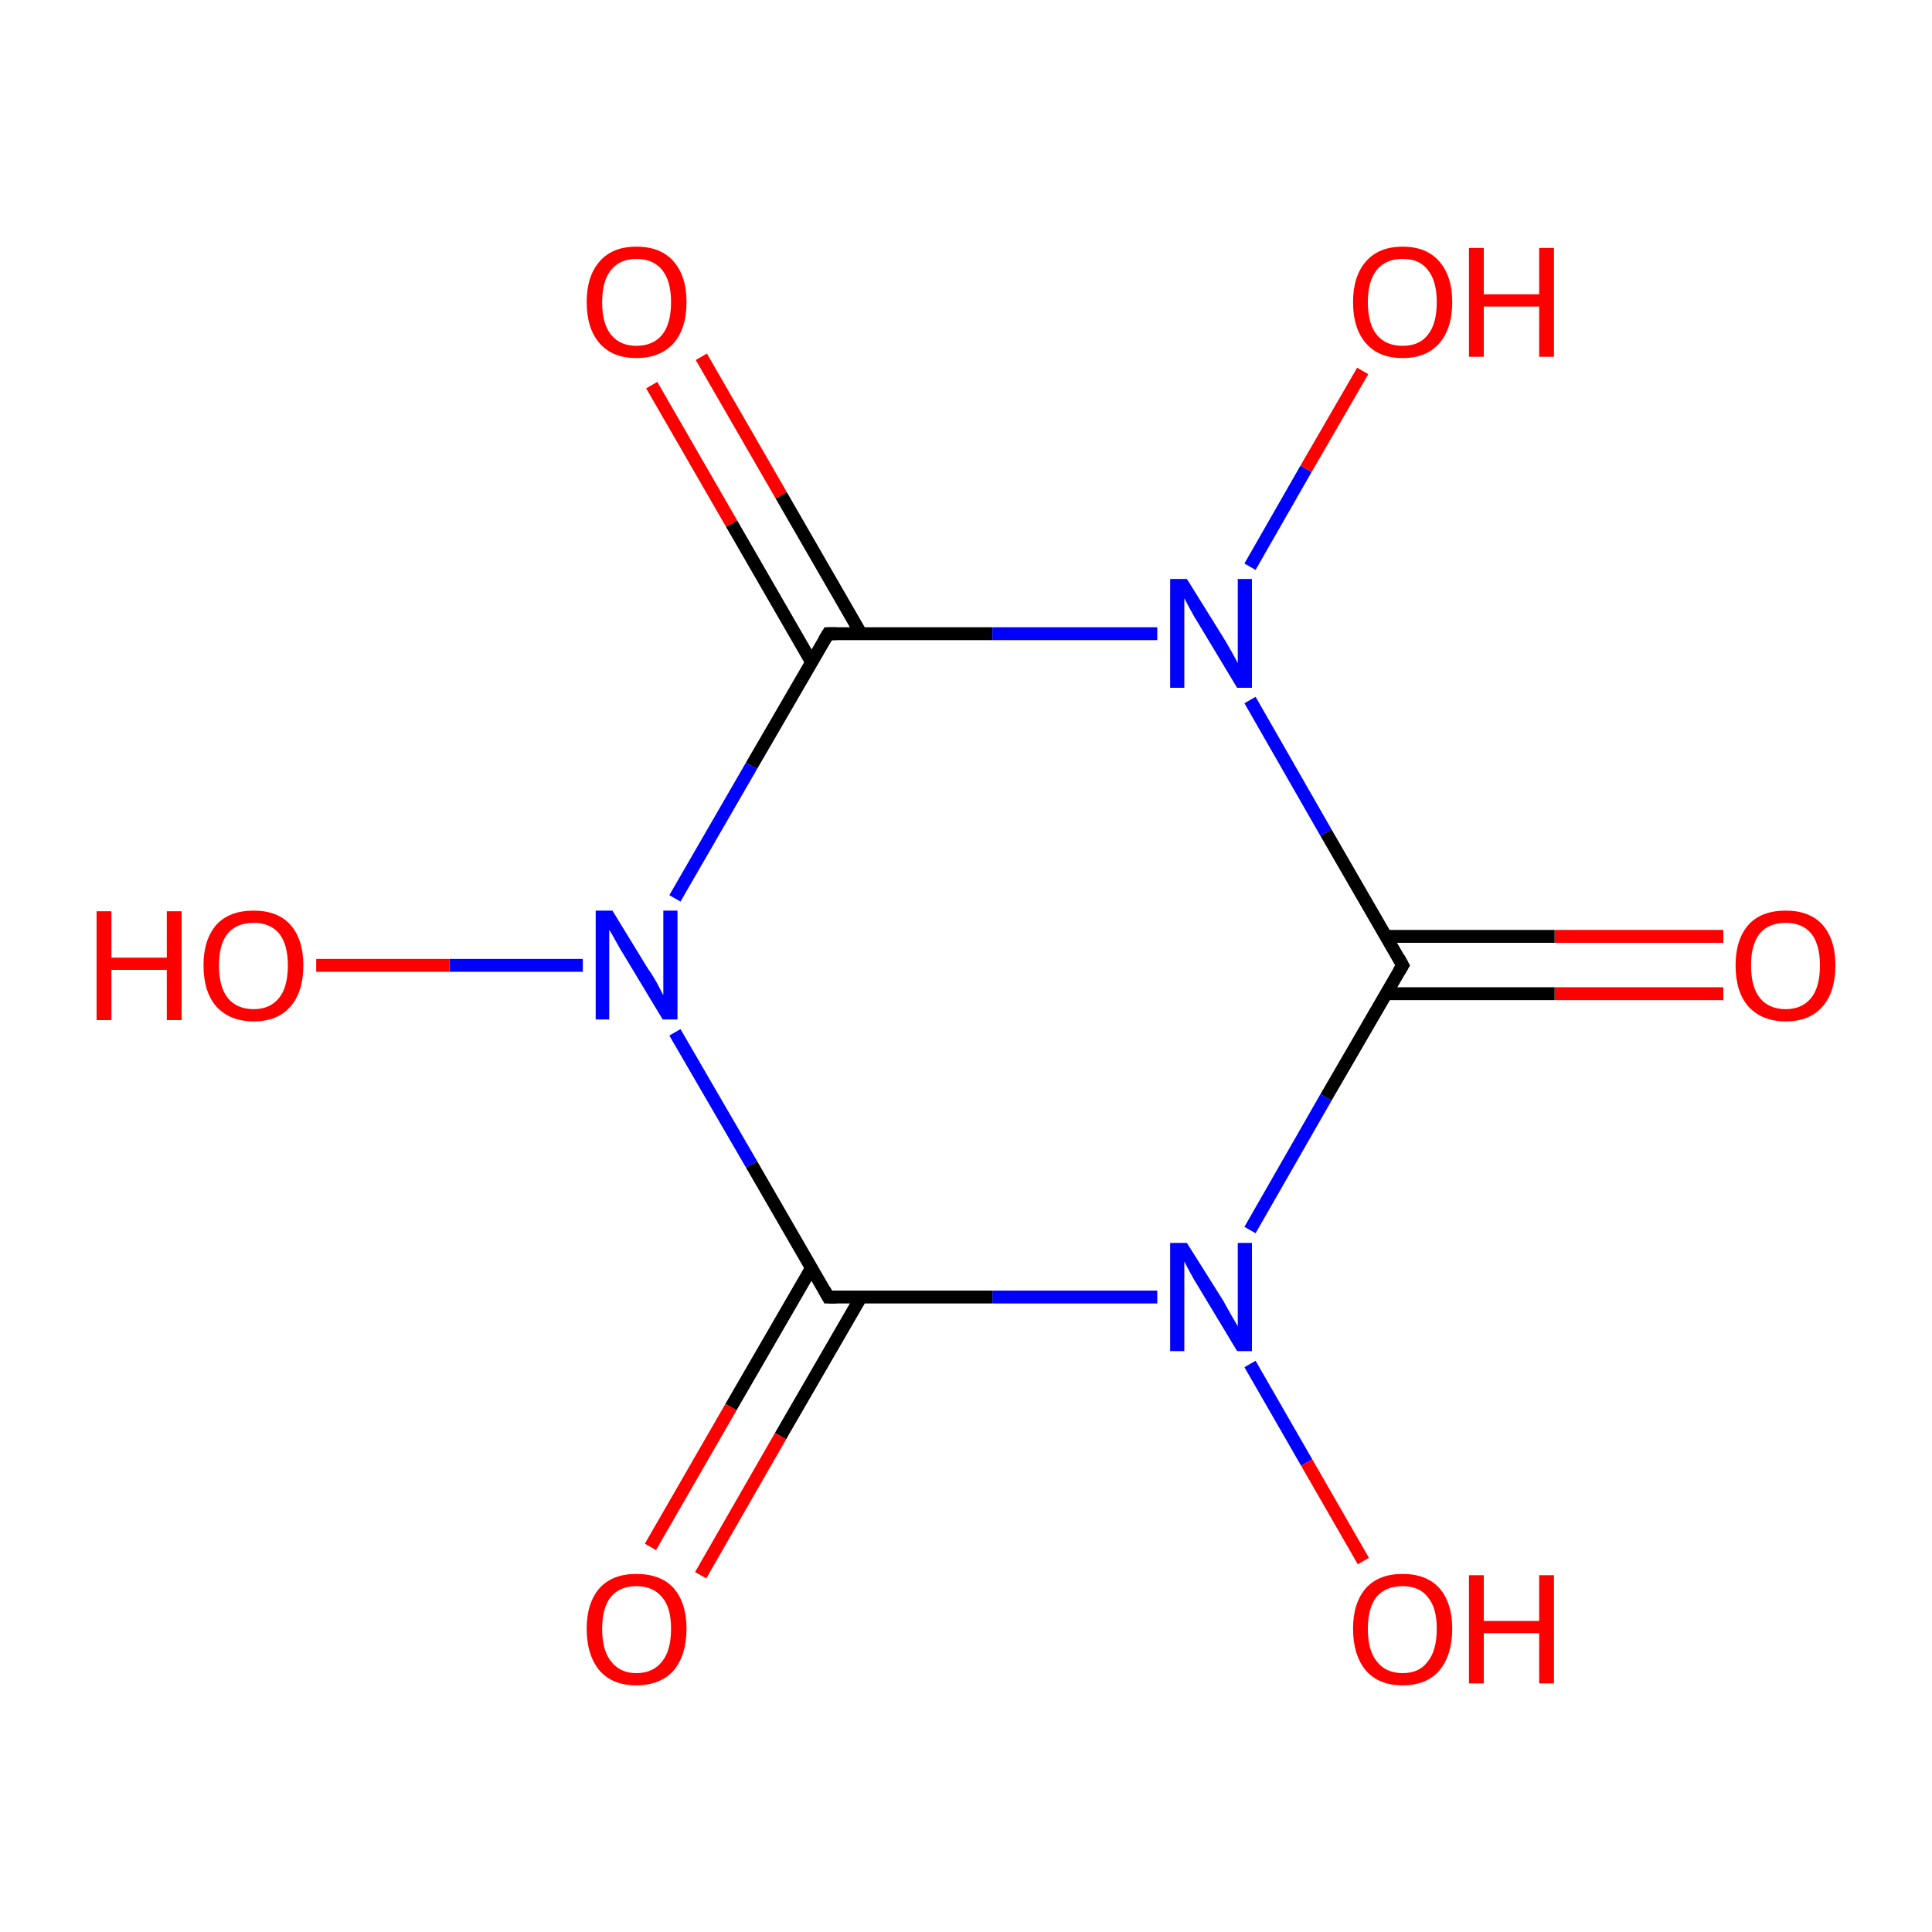 <?xml version='1.0' encoding='iso-8859-1'?>
<svg version='1.1' baseProfile='full'
              xmlns='http://www.w3.org/2000/svg'
                      xmlns:rdkit='http://www.rdkit.org/xml'
                      xmlns:xlink='http://www.w3.org/1999/xlink'
                  xml:space='preserve'
width='300px' height='300px' viewBox='0 0 300 300'>
<!-- END OF HEADER -->
<rect style='opacity:1.0;fill:#FFFFFF;stroke:none' width='300.0' height='300.0' x='0.0' y='0.0'> </rect>
<path class='bond-0 atom-0 atom-1' d='M 267.6,154.3 L 241.4,154.3' style='fill:none;fill-rule:evenodd;stroke:#FF0000;stroke-width:2.0px;stroke-linecap:butt;stroke-linejoin:miter;stroke-opacity:1' />
<path class='bond-0 atom-0 atom-1' d='M 241.4,154.3 L 215.2,154.3' style='fill:none;fill-rule:evenodd;stroke:#000000;stroke-width:2.0px;stroke-linecap:butt;stroke-linejoin:miter;stroke-opacity:1' />
<path class='bond-0 atom-0 atom-1' d='M 267.6,145.4 L 241.4,145.4' style='fill:none;fill-rule:evenodd;stroke:#FF0000;stroke-width:2.0px;stroke-linecap:butt;stroke-linejoin:miter;stroke-opacity:1' />
<path class='bond-0 atom-0 atom-1' d='M 241.4,145.4 L 215.2,145.4' style='fill:none;fill-rule:evenodd;stroke:#000000;stroke-width:2.0px;stroke-linecap:butt;stroke-linejoin:miter;stroke-opacity:1' />
<path class='bond-1 atom-1 atom-2' d='M 217.8,149.9 L 205.9,170.4' style='fill:none;fill-rule:evenodd;stroke:#000000;stroke-width:2.0px;stroke-linecap:butt;stroke-linejoin:miter;stroke-opacity:1' />
<path class='bond-1 atom-1 atom-2' d='M 205.9,170.4 L 194.1,191.0' style='fill:none;fill-rule:evenodd;stroke:#0000FF;stroke-width:2.0px;stroke-linecap:butt;stroke-linejoin:miter;stroke-opacity:1' />
<path class='bond-2 atom-2 atom-3' d='M 194.1,211.8 L 202.9,227.1' style='fill:none;fill-rule:evenodd;stroke:#0000FF;stroke-width:2.0px;stroke-linecap:butt;stroke-linejoin:miter;stroke-opacity:1' />
<path class='bond-2 atom-2 atom-3' d='M 202.9,227.1 L 211.7,242.4' style='fill:none;fill-rule:evenodd;stroke:#FF0000;stroke-width:2.0px;stroke-linecap:butt;stroke-linejoin:miter;stroke-opacity:1' />
<path class='bond-3 atom-2 atom-4' d='M 179.7,201.4 L 154.1,201.4' style='fill:none;fill-rule:evenodd;stroke:#0000FF;stroke-width:2.0px;stroke-linecap:butt;stroke-linejoin:miter;stroke-opacity:1' />
<path class='bond-3 atom-2 atom-4' d='M 154.1,201.4 L 128.6,201.4' style='fill:none;fill-rule:evenodd;stroke:#000000;stroke-width:2.0px;stroke-linecap:butt;stroke-linejoin:miter;stroke-opacity:1' />
<path class='bond-4 atom-4 atom-5' d='M 126.0,196.9 L 113.5,218.5' style='fill:none;fill-rule:evenodd;stroke:#000000;stroke-width:2.0px;stroke-linecap:butt;stroke-linejoin:miter;stroke-opacity:1' />
<path class='bond-4 atom-4 atom-5' d='M 113.5,218.5 L 101.0,240.2' style='fill:none;fill-rule:evenodd;stroke:#FF0000;stroke-width:2.0px;stroke-linecap:butt;stroke-linejoin:miter;stroke-opacity:1' />
<path class='bond-4 atom-4 atom-5' d='M 133.7,201.4 L 121.2,223.0' style='fill:none;fill-rule:evenodd;stroke:#000000;stroke-width:2.0px;stroke-linecap:butt;stroke-linejoin:miter;stroke-opacity:1' />
<path class='bond-4 atom-4 atom-5' d='M 121.2,223.0 L 108.8,244.6' style='fill:none;fill-rule:evenodd;stroke:#FF0000;stroke-width:2.0px;stroke-linecap:butt;stroke-linejoin:miter;stroke-opacity:1' />
<path class='bond-5 atom-4 atom-6' d='M 128.6,201.4 L 116.7,180.8' style='fill:none;fill-rule:evenodd;stroke:#000000;stroke-width:2.0px;stroke-linecap:butt;stroke-linejoin:miter;stroke-opacity:1' />
<path class='bond-5 atom-4 atom-6' d='M 116.7,180.8 L 104.8,160.3' style='fill:none;fill-rule:evenodd;stroke:#0000FF;stroke-width:2.0px;stroke-linecap:butt;stroke-linejoin:miter;stroke-opacity:1' />
<path class='bond-6 atom-6 atom-7' d='M 90.5,149.9 L 69.8,149.9' style='fill:none;fill-rule:evenodd;stroke:#0000FF;stroke-width:2.0px;stroke-linecap:butt;stroke-linejoin:miter;stroke-opacity:1' />
<path class='bond-6 atom-6 atom-7' d='M 69.8,149.9 L 49.1,149.9' style='fill:none;fill-rule:evenodd;stroke:#FF0000;stroke-width:2.0px;stroke-linecap:butt;stroke-linejoin:miter;stroke-opacity:1' />
<path class='bond-7 atom-6 atom-8' d='M 104.8,139.5 L 116.7,118.9' style='fill:none;fill-rule:evenodd;stroke:#0000FF;stroke-width:2.0px;stroke-linecap:butt;stroke-linejoin:miter;stroke-opacity:1' />
<path class='bond-7 atom-6 atom-8' d='M 116.7,118.9 L 128.6,98.4' style='fill:none;fill-rule:evenodd;stroke:#000000;stroke-width:2.0px;stroke-linecap:butt;stroke-linejoin:miter;stroke-opacity:1' />
<path class='bond-8 atom-8 atom-9' d='M 133.7,98.4 L 121.3,76.9' style='fill:none;fill-rule:evenodd;stroke:#000000;stroke-width:2.0px;stroke-linecap:butt;stroke-linejoin:miter;stroke-opacity:1' />
<path class='bond-8 atom-8 atom-9' d='M 121.3,76.9 L 108.9,55.4' style='fill:none;fill-rule:evenodd;stroke:#FF0000;stroke-width:2.0px;stroke-linecap:butt;stroke-linejoin:miter;stroke-opacity:1' />
<path class='bond-8 atom-8 atom-9' d='M 126.0,102.8 L 113.6,81.3' style='fill:none;fill-rule:evenodd;stroke:#000000;stroke-width:2.0px;stroke-linecap:butt;stroke-linejoin:miter;stroke-opacity:1' />
<path class='bond-8 atom-8 atom-9' d='M 113.6,81.3 L 101.2,59.8' style='fill:none;fill-rule:evenodd;stroke:#FF0000;stroke-width:2.0px;stroke-linecap:butt;stroke-linejoin:miter;stroke-opacity:1' />
<path class='bond-9 atom-8 atom-10' d='M 128.6,98.4 L 154.1,98.4' style='fill:none;fill-rule:evenodd;stroke:#000000;stroke-width:2.0px;stroke-linecap:butt;stroke-linejoin:miter;stroke-opacity:1' />
<path class='bond-9 atom-8 atom-10' d='M 154.1,98.4 L 179.7,98.4' style='fill:none;fill-rule:evenodd;stroke:#0000FF;stroke-width:2.0px;stroke-linecap:butt;stroke-linejoin:miter;stroke-opacity:1' />
<path class='bond-10 atom-10 atom-11' d='M 194.1,88.0 L 202.8,72.8' style='fill:none;fill-rule:evenodd;stroke:#0000FF;stroke-width:2.0px;stroke-linecap:butt;stroke-linejoin:miter;stroke-opacity:1' />
<path class='bond-10 atom-10 atom-11' d='M 202.8,72.8 L 211.6,57.6' style='fill:none;fill-rule:evenodd;stroke:#FF0000;stroke-width:2.0px;stroke-linecap:butt;stroke-linejoin:miter;stroke-opacity:1' />
<path class='bond-11 atom-10 atom-1' d='M 194.1,108.7 L 205.9,129.3' style='fill:none;fill-rule:evenodd;stroke:#0000FF;stroke-width:2.0px;stroke-linecap:butt;stroke-linejoin:miter;stroke-opacity:1' />
<path class='bond-11 atom-10 atom-1' d='M 205.9,129.3 L 217.8,149.9' style='fill:none;fill-rule:evenodd;stroke:#000000;stroke-width:2.0px;stroke-linecap:butt;stroke-linejoin:miter;stroke-opacity:1' />
<path d='M 217.2,150.9 L 217.8,149.9 L 217.2,148.8' style='fill:none;stroke:#000000;stroke-width:2.0px;stroke-linecap:butt;stroke-linejoin:miter;stroke-miterlimit:10;stroke-opacity:1;' />
<path d='M 129.9,201.4 L 128.6,201.4 L 128.0,200.3' style='fill:none;stroke:#000000;stroke-width:2.0px;stroke-linecap:butt;stroke-linejoin:miter;stroke-miterlimit:10;stroke-opacity:1;' />
<path d='M 128.0,99.4 L 128.6,98.4 L 129.9,98.4' style='fill:none;stroke:#000000;stroke-width:2.0px;stroke-linecap:butt;stroke-linejoin:miter;stroke-miterlimit:10;stroke-opacity:1;' />
<path class='atom-0' d='M 269.5 149.9
Q 269.5 145.9, 271.5 143.6
Q 273.5 141.4, 277.3 141.4
Q 281.0 141.4, 283.0 143.6
Q 285.0 145.9, 285.0 149.9
Q 285.0 154.0, 283.0 156.3
Q 281.0 158.6, 277.3 158.6
Q 273.6 158.6, 271.5 156.3
Q 269.5 154.0, 269.5 149.9
M 277.3 156.7
Q 279.8 156.7, 281.2 155.0
Q 282.6 153.3, 282.6 149.9
Q 282.6 146.6, 281.2 144.9
Q 279.8 143.3, 277.3 143.3
Q 274.7 143.3, 273.3 144.9
Q 271.9 146.6, 271.9 149.9
Q 271.9 153.3, 273.3 155.0
Q 274.7 156.7, 277.3 156.7
' fill='#FF0000'/>
<path class='atom-2' d='M 184.3 193.0
L 189.9 201.9
Q 190.4 202.8, 191.3 204.4
Q 192.2 205.9, 192.2 206.0
L 192.2 193.0
L 194.4 193.0
L 194.4 209.8
L 192.1 209.8
L 186.2 200.0
Q 185.5 198.9, 184.8 197.6
Q 184.1 196.3, 183.9 195.9
L 183.9 209.8
L 181.7 209.8
L 181.7 193.0
L 184.3 193.0
' fill='#0000FF'/>
<path class='atom-3' d='M 210.1 252.9
Q 210.1 248.9, 212.1 246.6
Q 214.1 244.4, 217.8 244.4
Q 221.5 244.4, 223.5 246.6
Q 225.5 248.9, 225.5 252.9
Q 225.5 257.0, 223.5 259.4
Q 221.5 261.7, 217.8 261.7
Q 214.1 261.7, 212.1 259.4
Q 210.1 257.0, 210.1 252.9
M 217.8 259.8
Q 220.4 259.8, 221.7 258.0
Q 223.1 256.3, 223.1 252.9
Q 223.1 249.6, 221.7 248.0
Q 220.4 246.3, 217.8 246.3
Q 215.2 246.3, 213.8 247.9
Q 212.4 249.6, 212.4 252.9
Q 212.4 256.3, 213.8 258.0
Q 215.2 259.8, 217.8 259.8
' fill='#FF0000'/>
<path class='atom-3' d='M 228.1 244.6
L 230.4 244.6
L 230.4 251.7
L 239.0 251.7
L 239.0 244.6
L 241.3 244.6
L 241.3 261.4
L 239.0 261.4
L 239.0 253.6
L 230.4 253.6
L 230.4 261.4
L 228.1 261.4
L 228.1 244.6
' fill='#FF0000'/>
<path class='atom-5' d='M 91.1 252.9
Q 91.1 248.9, 93.1 246.6
Q 95.1 244.4, 98.8 244.4
Q 102.6 244.4, 104.6 246.6
Q 106.6 248.9, 106.6 252.9
Q 106.6 257.0, 104.6 259.4
Q 102.5 261.7, 98.8 261.7
Q 95.1 261.7, 93.1 259.4
Q 91.1 257.0, 91.1 252.9
M 98.8 259.8
Q 101.4 259.8, 102.8 258.0
Q 104.2 256.3, 104.2 252.9
Q 104.2 249.6, 102.8 248.0
Q 101.4 246.3, 98.8 246.3
Q 96.3 246.3, 94.9 247.9
Q 93.5 249.6, 93.5 252.9
Q 93.5 256.3, 94.9 258.0
Q 96.3 259.8, 98.8 259.8
' fill='#FF0000'/>
<path class='atom-6' d='M 95.1 141.4
L 100.6 150.4
Q 101.2 151.2, 102.1 152.8
Q 102.9 154.4, 103.0 154.5
L 103.0 141.4
L 105.2 141.4
L 105.2 158.3
L 102.9 158.3
L 97.0 148.5
Q 96.3 147.4, 95.6 146.1
Q 94.9 144.8, 94.6 144.4
L 94.6 158.3
L 92.5 158.3
L 92.5 141.4
L 95.1 141.4
' fill='#0000FF'/>
<path class='atom-7' d='M 15.0 141.5
L 17.3 141.5
L 17.3 148.7
L 25.9 148.7
L 25.9 141.5
L 28.2 141.5
L 28.2 158.4
L 25.9 158.4
L 25.9 150.6
L 17.3 150.6
L 17.3 158.4
L 15.0 158.4
L 15.0 141.5
' fill='#FF0000'/>
<path class='atom-7' d='M 31.6 149.9
Q 31.6 145.9, 33.6 143.6
Q 35.6 141.4, 39.4 141.4
Q 43.1 141.4, 45.1 143.6
Q 47.1 145.9, 47.1 149.9
Q 47.1 154.0, 45.1 156.3
Q 43.1 158.6, 39.4 158.6
Q 35.7 158.6, 33.6 156.3
Q 31.6 154.0, 31.6 149.9
M 39.4 156.7
Q 41.9 156.7, 43.3 155.0
Q 44.7 153.3, 44.7 149.9
Q 44.7 146.6, 43.3 144.9
Q 41.9 143.3, 39.4 143.3
Q 36.8 143.3, 35.4 144.9
Q 34.0 146.6, 34.0 149.9
Q 34.0 153.3, 35.4 155.0
Q 36.8 156.7, 39.4 156.7
' fill='#FF0000'/>
<path class='atom-9' d='M 91.1 46.9
Q 91.1 42.9, 93.1 40.6
Q 95.1 38.3, 98.8 38.3
Q 102.6 38.3, 104.6 40.6
Q 106.6 42.9, 106.6 46.9
Q 106.6 51.0, 104.6 53.3
Q 102.5 55.6, 98.8 55.6
Q 95.1 55.6, 93.1 53.3
Q 91.1 51.0, 91.1 46.9
M 98.8 53.7
Q 101.4 53.7, 102.8 52.0
Q 104.2 50.3, 104.2 46.9
Q 104.2 43.6, 102.8 41.9
Q 101.4 40.2, 98.8 40.2
Q 96.3 40.2, 94.9 41.9
Q 93.5 43.6, 93.5 46.9
Q 93.5 50.3, 94.9 52.0
Q 96.3 53.7, 98.8 53.7
' fill='#FF0000'/>
<path class='atom-10' d='M 184.3 89.9
L 189.9 98.9
Q 190.4 99.7, 191.3 101.3
Q 192.2 102.9, 192.2 103.0
L 192.2 89.9
L 194.4 89.9
L 194.4 106.8
L 192.1 106.8
L 186.2 97.0
Q 185.5 95.9, 184.8 94.6
Q 184.1 93.3, 183.9 92.9
L 183.9 106.8
L 181.7 106.8
L 181.7 89.9
L 184.3 89.9
' fill='#0000FF'/>
<path class='atom-11' d='M 210.1 46.9
Q 210.1 42.9, 212.1 40.6
Q 214.1 38.3, 217.8 38.3
Q 221.5 38.3, 223.5 40.6
Q 225.5 42.9, 225.5 46.9
Q 225.5 51.0, 223.5 53.3
Q 221.5 55.6, 217.8 55.6
Q 214.1 55.6, 212.1 53.3
Q 210.1 51.0, 210.1 46.9
M 217.8 53.7
Q 220.4 53.7, 221.7 52.0
Q 223.1 50.3, 223.1 46.9
Q 223.1 43.6, 221.7 41.9
Q 220.4 40.2, 217.8 40.2
Q 215.2 40.2, 213.8 41.9
Q 212.4 43.6, 212.4 46.9
Q 212.4 50.3, 213.8 52.0
Q 215.2 53.7, 217.8 53.7
' fill='#FF0000'/>
<path class='atom-11' d='M 228.1 38.5
L 230.4 38.5
L 230.4 45.7
L 239.0 45.7
L 239.0 38.5
L 241.3 38.5
L 241.3 55.4
L 239.0 55.4
L 239.0 47.6
L 230.4 47.6
L 230.4 55.4
L 228.1 55.4
L 228.1 38.5
' fill='#FF0000'/>
</svg>
